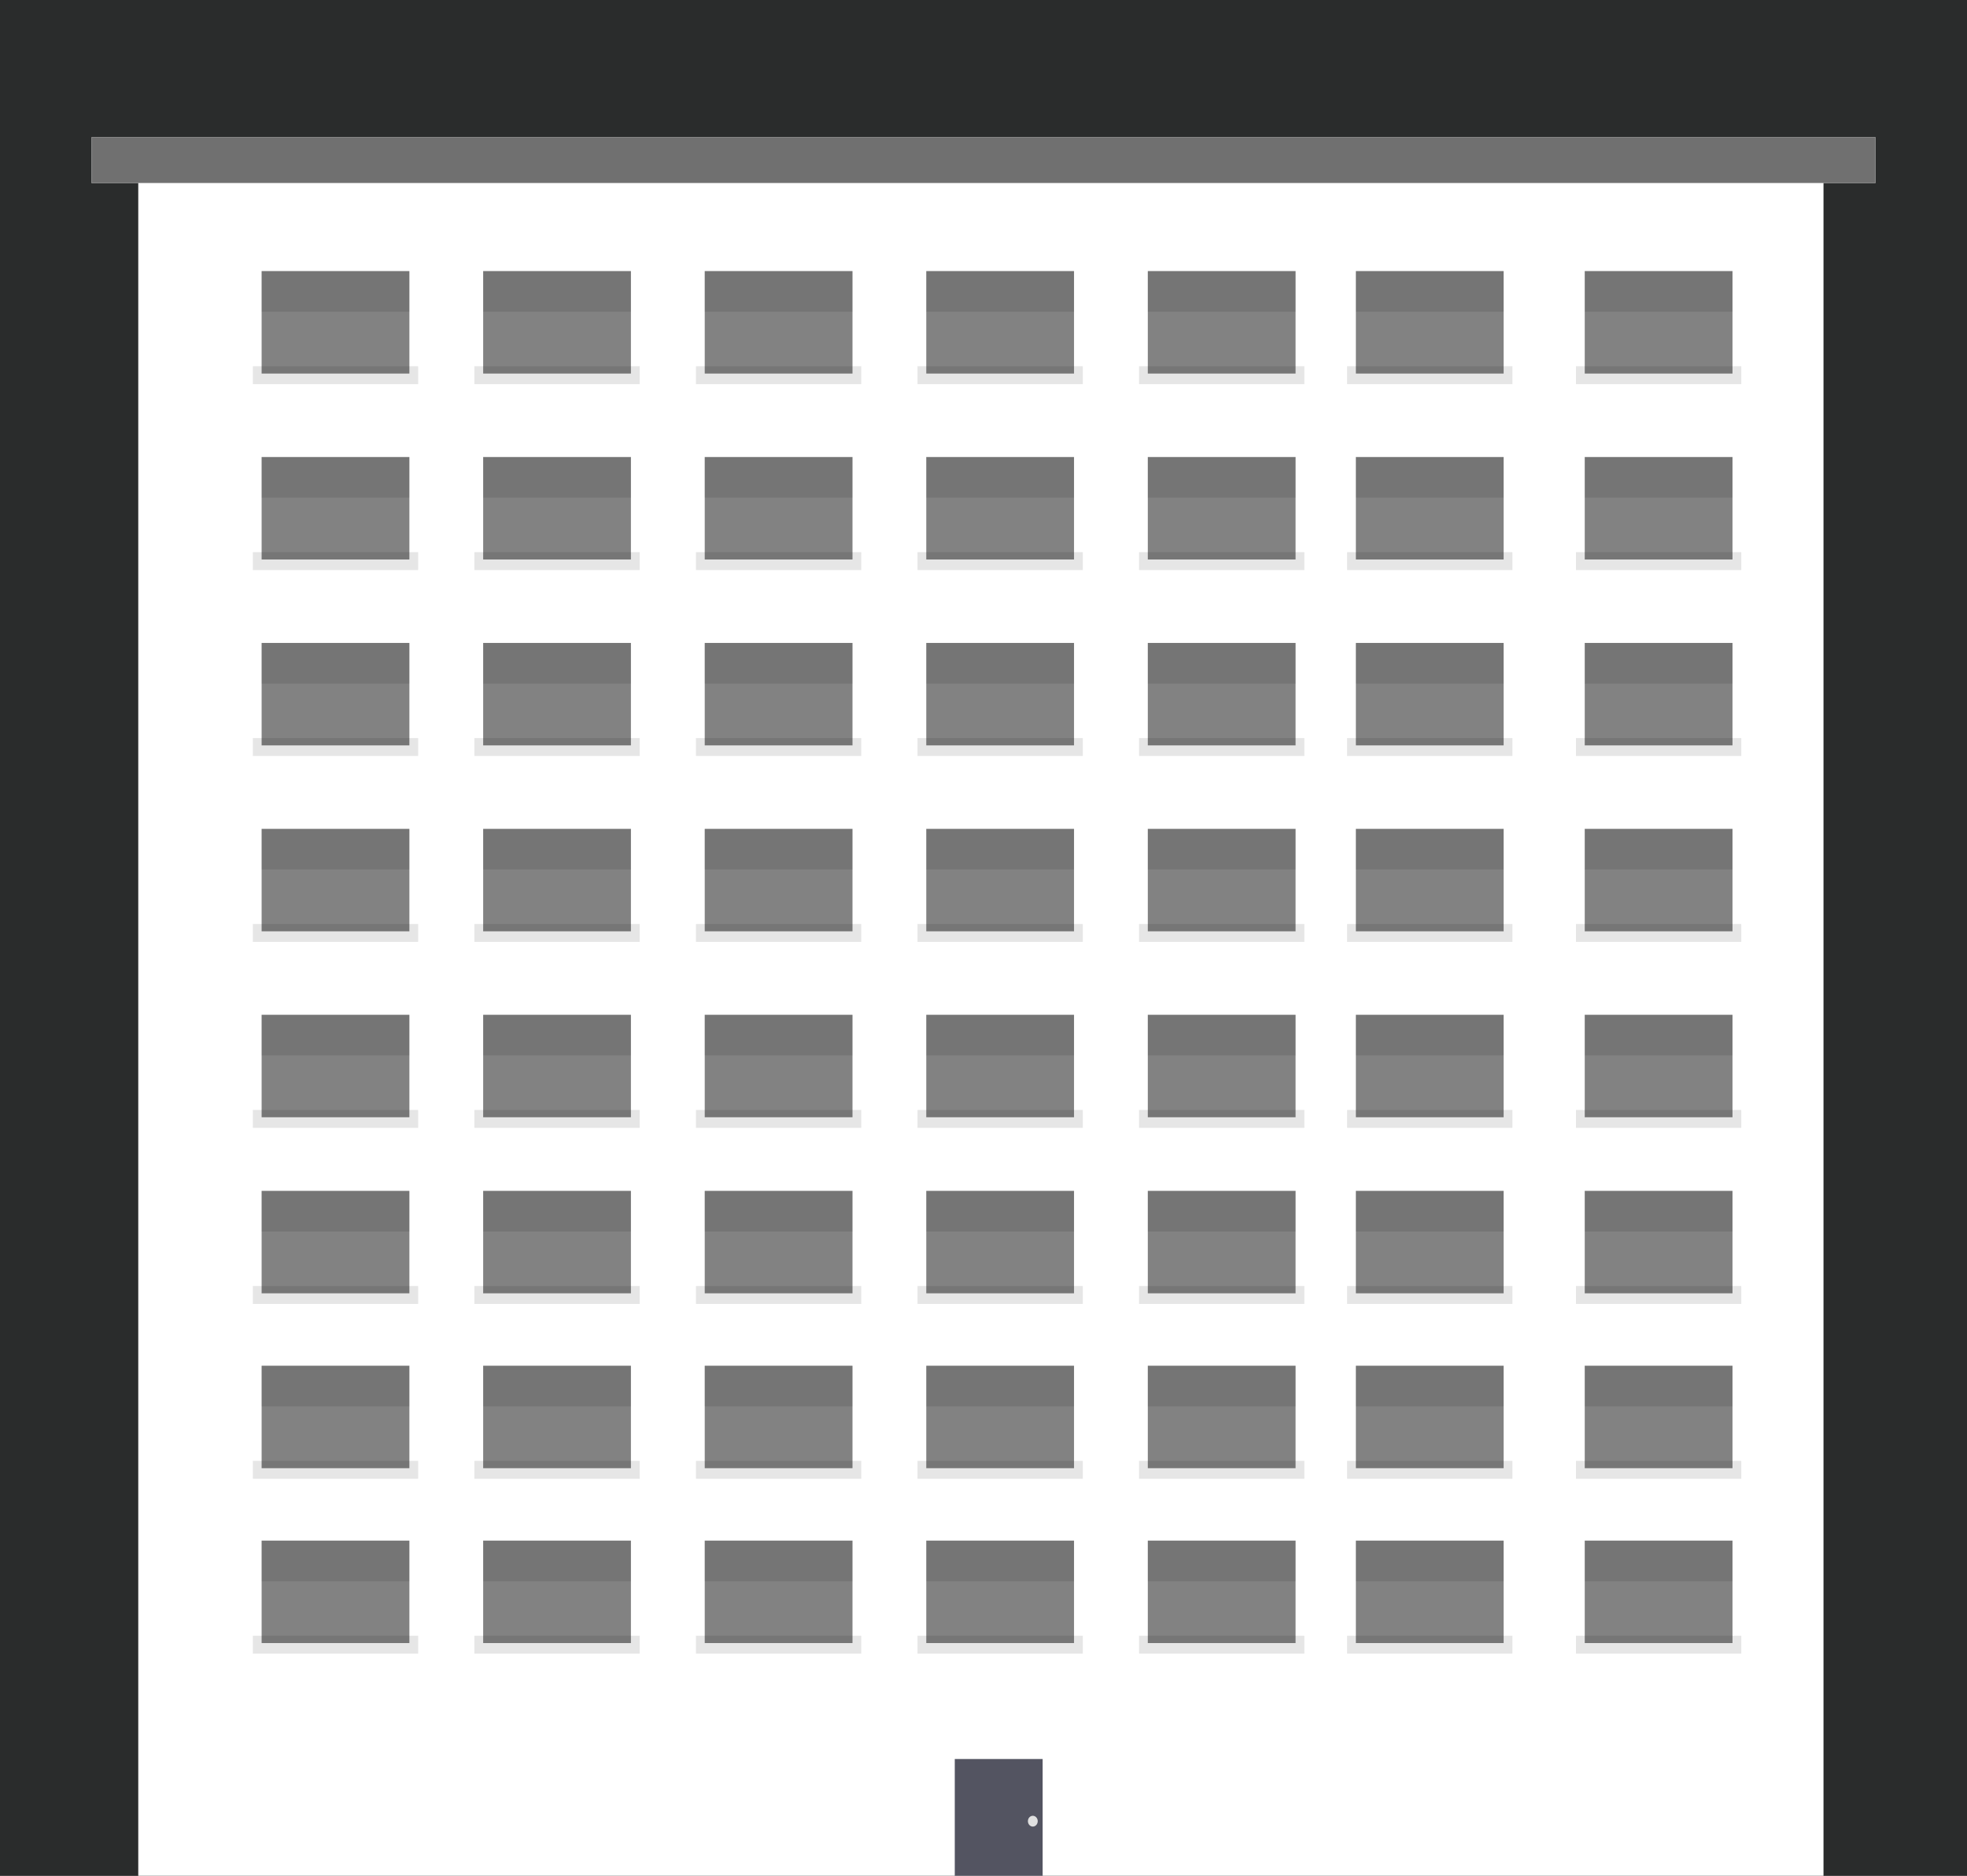 <svg xmlns="http://www.w3.org/2000/svg" xmlns:xlink="http://www.w3.org/1999/xlink" width="86" height="82" viewBox="0 0 86 82">
  <rect x="0" y="0" width="86" height="82" fill="#808080" stroke="none"/>
  <defs>
    <clipPath id="clip-building-9">
      <rect width="86" height="82"/>
    </clipPath>
  </defs>
  <g id="building-9" clip-path="url(#clip-building-9)">
    <rect width="86" height="82" fill="#2a2c2c"/>
    <g id="Group_906" data-name="Group 906" transform="translate(4.226 5.568)">
      <g id="Group_900" data-name="Group 900">
        <g id="Group_899" data-name="Group 899">
          <g id="Group_871" data-name="Group 871">
            <g id="Group_870" data-name="Group 870" transform="translate(1.819 0.956)">
              <g id="Group_869" data-name="Group 869">
                <rect id="Rectangle_501" data-name="Rectangle 501" width="73.681" height="75.822" fill="#fff"/>
                <g id="Group_830" data-name="Group 830" transform="translate(5.01 5.327)">
                  <rect id="Rectangle_332" data-name="Rectangle 332" width="7.228" height="0.782" transform="translate(0 4.159)" opacity="0.1"/>
                  <rect id="Rectangle_333" data-name="Rectangle 333" width="6.46" height="4.479" transform="translate(0.384 0)" fill="#060606" opacity="0.5"/>
                  <g id="Group_536" data-name="Group 536" transform="translate(0.384 0)" opacity="0.1">
                    <rect id="Rectangle_335" data-name="Rectangle 335" width="6.46" height="1.777"/>
                  </g>
                </g>
                <g id="Group_835" data-name="Group 835" transform="translate(14.696 5.327)">
                  <rect id="Rectangle_332-2" data-name="Rectangle 332" width="7.228" height="0.782" transform="translate(0 4.159)" opacity="0.1"/>
                  <rect id="Rectangle_333-2" data-name="Rectangle 333" width="6.46" height="4.479" transform="translate(0.384 0)" fill="#060606" opacity="0.5"/>
                  <g id="Group_536-2" data-name="Group 536" transform="translate(0.384 0)" opacity="0.1">
                    <rect id="Rectangle_335-2" data-name="Rectangle 335" width="6.46" height="1.777"/>
                  </g>
                </g>
                <g id="Group_844" data-name="Group 844" transform="translate(24.383 5.327)">
                  <rect id="Rectangle_332-3" data-name="Rectangle 332" width="7.228" height="0.782" transform="translate(0 4.159)" opacity="0.1"/>
                  <rect id="Rectangle_333-3" data-name="Rectangle 333" width="6.46" height="4.479" transform="translate(0.384 0)" fill="#060606" opacity="0.5"/>
                  <g id="Group_536-3" data-name="Group 536" transform="translate(0.384 0)" opacity="0.1">
                    <rect id="Rectangle_335-3" data-name="Rectangle 335" width="6.46" height="1.777"/>
                  </g>
                </g>
                <g id="Group_852" data-name="Group 852" transform="translate(34.069 5.327)">
                  <rect id="Rectangle_332-4" data-name="Rectangle 332" width="7.228" height="0.782" transform="translate(0 4.159)" opacity="0.1"/>
                  <rect id="Rectangle_333-4" data-name="Rectangle 333" width="6.46" height="4.479" transform="translate(0.384 0)" fill="#060606" opacity="0.5"/>
                  <g id="Group_536-4" data-name="Group 536" transform="translate(0.384 0)" opacity="0.1">
                    <rect id="Rectangle_335-4" data-name="Rectangle 335" width="6.46" height="1.777"/>
                  </g>
                </g>
                <g id="Group_865" data-name="Group 865" transform="translate(43.755 5.327)">
                  <rect id="Rectangle_332-5" data-name="Rectangle 332" width="7.228" height="0.782" transform="translate(0 4.159)" opacity="0.1"/>
                  <rect id="Rectangle_333-5" data-name="Rectangle 333" width="6.46" height="4.479" transform="translate(0.384 0)" fill="#060606" opacity="0.5"/>
                  <g id="Group_536-5" data-name="Group 536" transform="translate(0.384 0)" opacity="0.1">
                    <rect id="Rectangle_335-5" data-name="Rectangle 335" width="6.46" height="1.777"/>
                  </g>
                </g>
                <g id="Group_873" data-name="Group 873" transform="translate(52.852 5.327)">
                  <rect id="Rectangle_332-6" data-name="Rectangle 332" width="7.228" height="0.782" transform="translate(0 4.159)" opacity="0.1"/>
                  <rect id="Rectangle_333-6" data-name="Rectangle 333" width="6.46" height="4.479" transform="translate(0.384 0)" fill="#060606" opacity="0.5"/>
                  <g id="Group_536-6" data-name="Group 536" transform="translate(0.384 0)" opacity="0.1">
                    <rect id="Rectangle_335-6" data-name="Rectangle 335" width="6.46" height="1.777"/>
                  </g>
                </g>
                <g id="Group_897" data-name="Group 897" transform="translate(62.858 5.327)">
                  <rect id="Rectangle_332-7" data-name="Rectangle 332" width="7.228" height="0.782" transform="translate(0 4.159)" opacity="0.1"/>
                  <rect id="Rectangle_333-7" data-name="Rectangle 333" width="6.46" height="4.479" transform="translate(0.384 0)" fill="#060606" opacity="0.5"/>
                  <g id="Group_536-7" data-name="Group 536" transform="translate(0.384 0)" opacity="0.1">
                    <rect id="Rectangle_335-7" data-name="Rectangle 335" width="6.46" height="1.777"/>
                  </g>
                </g>
                <g id="Group_831" data-name="Group 831" transform="translate(5.01 13.455)">
                  <rect id="Rectangle_332-8" data-name="Rectangle 332" width="7.228" height="0.782" transform="translate(0 4.159)" opacity="0.1"/>
                  <rect id="Rectangle_333-8" data-name="Rectangle 333" width="6.46" height="4.479" transform="translate(0.384 0)" fill="#060606" opacity="0.5"/>
                  <g id="Group_536-8" data-name="Group 536" transform="translate(0.384 0)" opacity="0.1">
                    <rect id="Rectangle_335-8" data-name="Rectangle 335" width="6.46" height="1.777"/>
                  </g>
                </g>
                <g id="Group_836" data-name="Group 836" transform="translate(14.696 13.455)">
                  <rect id="Rectangle_332-9" data-name="Rectangle 332" width="7.228" height="0.782" transform="translate(0 4.159)" opacity="0.1"/>
                  <rect id="Rectangle_333-9" data-name="Rectangle 333" width="6.46" height="4.479" transform="translate(0.384 0)" fill="#060606" opacity="0.5"/>
                  <g id="Group_536-9" data-name="Group 536" transform="translate(0.384 0)" opacity="0.1">
                    <rect id="Rectangle_335-9" data-name="Rectangle 335" width="6.46" height="1.777"/>
                  </g>
                </g>
                <g id="Group_842" data-name="Group 842" transform="translate(24.383 13.455)">
                  <rect id="Rectangle_332-10" data-name="Rectangle 332" width="7.228" height="0.782" transform="translate(0 4.159)" opacity="0.1"/>
                  <rect id="Rectangle_333-10" data-name="Rectangle 333" width="6.46" height="4.479" transform="translate(0.384 0)" fill="#060606" opacity="0.5"/>
                  <g id="Group_536-10" data-name="Group 536" transform="translate(0.384 0)" opacity="0.1">
                    <rect id="Rectangle_335-10" data-name="Rectangle 335" width="6.46" height="1.777"/>
                  </g>
                </g>
                <g id="Group_851" data-name="Group 851" transform="translate(34.069 13.455)">
                  <rect id="Rectangle_332-11" data-name="Rectangle 332" width="7.228" height="0.782" transform="translate(0 4.159)" opacity="0.1"/>
                  <rect id="Rectangle_333-11" data-name="Rectangle 333" width="6.46" height="4.479" transform="translate(0.384 0)" fill="#060606" opacity="0.5"/>
                  <g id="Group_536-11" data-name="Group 536" transform="translate(0.384 0)" opacity="0.1">
                    <rect id="Rectangle_335-11" data-name="Rectangle 335" width="6.46" height="1.777"/>
                  </g>
                </g>
                <g id="Group_866" data-name="Group 866" transform="translate(43.755 13.455)">
                  <rect id="Rectangle_332-12" data-name="Rectangle 332" width="7.228" height="0.782" transform="translate(0 4.159)" opacity="0.1"/>
                  <rect id="Rectangle_333-12" data-name="Rectangle 333" width="6.46" height="4.479" transform="translate(0.384 0)" fill="#060606" opacity="0.5"/>
                  <g id="Group_536-12" data-name="Group 536" transform="translate(0.384 0)" opacity="0.1">
                    <rect id="Rectangle_335-12" data-name="Rectangle 335" width="6.46" height="1.777"/>
                  </g>
                </g>
                <g id="Group_874" data-name="Group 874" transform="translate(52.852 13.455)">
                  <rect id="Rectangle_332-13" data-name="Rectangle 332" width="7.228" height="0.782" transform="translate(0 4.159)" opacity="0.1"/>
                  <rect id="Rectangle_333-13" data-name="Rectangle 333" width="6.46" height="4.479" transform="translate(0.384 0)" fill="#060606" opacity="0.5"/>
                  <g id="Group_536-13" data-name="Group 536" transform="translate(0.384 0)" opacity="0.1">
                    <rect id="Rectangle_335-13" data-name="Rectangle 335" width="6.46" height="1.777"/>
                  </g>
                </g>
                <g id="Group_898" data-name="Group 898" transform="translate(62.858 13.455)">
                  <rect id="Rectangle_332-14" data-name="Rectangle 332" width="7.228" height="0.782" transform="translate(0 4.159)" opacity="0.1"/>
                  <rect id="Rectangle_333-14" data-name="Rectangle 333" width="6.46" height="4.479" transform="translate(0.384 0)" fill="#060606" opacity="0.5"/>
                  <g id="Group_536-14" data-name="Group 536" transform="translate(0.384 0)" opacity="0.1">
                    <rect id="Rectangle_335-14" data-name="Rectangle 335" width="6.46" height="1.777"/>
                  </g>
                </g>
                <g id="Group_832" data-name="Group 832" transform="translate(5.01 21.582)">
                  <rect id="Rectangle_332-15" data-name="Rectangle 332" width="7.228" height="0.782" transform="translate(0 4.159)" opacity="0.1"/>
                  <rect id="Rectangle_333-15" data-name="Rectangle 333" width="6.46" height="4.479" transform="translate(0.384 0)" fill="#060606" opacity="0.5"/>
                  <g id="Group_536-15" data-name="Group 536" transform="translate(0.384 0)" opacity="0.1">
                    <rect id="Rectangle_335-15" data-name="Rectangle 335" width="6.46" height="1.777"/>
                  </g>
                </g>
                <g id="Group_837" data-name="Group 837" transform="translate(14.696 21.582)">
                  <rect id="Rectangle_332-16" data-name="Rectangle 332" width="7.228" height="0.782" transform="translate(0 4.159)" opacity="0.1"/>
                  <rect id="Rectangle_333-16" data-name="Rectangle 333" width="6.46" height="4.479" transform="translate(0.384 0)" fill="#060606" opacity="0.5"/>
                  <g id="Group_536-16" data-name="Group 536" transform="translate(0.384 0)" opacity="0.1">
                    <rect id="Rectangle_335-16" data-name="Rectangle 335" width="6.46" height="1.777"/>
                  </g>
                </g>
                <g id="Group_843" data-name="Group 843" transform="translate(24.383 21.582)">
                  <rect id="Rectangle_332-17" data-name="Rectangle 332" width="7.228" height="0.782" transform="translate(0 4.159)" opacity="0.1"/>
                  <rect id="Rectangle_333-17" data-name="Rectangle 333" width="6.46" height="4.479" transform="translate(0.384 0)" fill="#060606" opacity="0.5"/>
                  <g id="Group_536-17" data-name="Group 536" transform="translate(0.384 0)" opacity="0.1">
                    <rect id="Rectangle_335-17" data-name="Rectangle 335" width="6.46" height="1.777"/>
                  </g>
                </g>
                <g id="Group_849" data-name="Group 849" transform="translate(34.069 21.582)">
                  <rect id="Rectangle_332-18" data-name="Rectangle 332" width="7.228" height="0.782" transform="translate(0 4.159)" opacity="0.1"/>
                  <rect id="Rectangle_333-18" data-name="Rectangle 333" width="6.46" height="4.479" transform="translate(0.384 0)" fill="#060606" opacity="0.5"/>
                  <g id="Group_536-18" data-name="Group 536" transform="translate(0.384 0)" opacity="0.1">
                    <rect id="Rectangle_335-18" data-name="Rectangle 335" width="6.46" height="1.777"/>
                  </g>
                </g>
                <g id="Group_863" data-name="Group 863" transform="translate(43.755 21.582)">
                  <rect id="Rectangle_332-19" data-name="Rectangle 332" width="7.228" height="0.782" transform="translate(0 4.159)" opacity="0.1"/>
                  <rect id="Rectangle_333-19" data-name="Rectangle 333" width="6.46" height="4.479" transform="translate(0.384 0)" fill="#060606" opacity="0.5"/>
                  <g id="Group_536-19" data-name="Group 536" transform="translate(0.384 0)" opacity="0.1">
                    <rect id="Rectangle_335-19" data-name="Rectangle 335" width="6.46" height="1.777"/>
                  </g>
                </g>
                <g id="Group_875" data-name="Group 875" transform="translate(52.852 21.582)">
                  <rect id="Rectangle_332-20" data-name="Rectangle 332" width="7.228" height="0.782" transform="translate(0 4.159)" opacity="0.1"/>
                  <rect id="Rectangle_333-20" data-name="Rectangle 333" width="6.46" height="4.479" transform="translate(0.384 0)" fill="#060606" opacity="0.5"/>
                  <g id="Group_536-20" data-name="Group 536" transform="translate(0.384 0)" opacity="0.1">
                    <rect id="Rectangle_335-20" data-name="Rectangle 335" width="6.46" height="1.777"/>
                  </g>
                </g>
                <g id="Group_896" data-name="Group 896" transform="translate(62.858 21.582)">
                  <rect id="Rectangle_332-21" data-name="Rectangle 332" width="7.228" height="0.782" transform="translate(0 4.159)" opacity="0.1"/>
                  <rect id="Rectangle_333-21" data-name="Rectangle 333" width="6.46" height="4.479" transform="translate(0.384 0)" fill="#060606" opacity="0.5"/>
                  <g id="Group_536-21" data-name="Group 536" transform="translate(0.384 0)" opacity="0.1">
                    <rect id="Rectangle_335-21" data-name="Rectangle 335" width="6.46" height="1.777"/>
                  </g>
                </g>
                <g id="Group_833" data-name="Group 833" transform="translate(5.01 29.71)">
                  <rect id="Rectangle_332-22" data-name="Rectangle 332" width="7.228" height="0.782" transform="translate(0 4.159)" opacity="0.1"/>
                  <rect id="Rectangle_333-22" data-name="Rectangle 333" width="6.46" height="4.479" transform="translate(0.384 0)" fill="#060606" opacity="0.5"/>
                  <g id="Group_536-22" data-name="Group 536" transform="translate(0.384 0)" opacity="0.1">
                    <rect id="Rectangle_335-22" data-name="Rectangle 335" width="6.46" height="1.777"/>
                  </g>
                </g>
                <g id="Group_859" data-name="Group 859" transform="translate(5.01 45.535)">
                  <rect id="Rectangle_332-23" data-name="Rectangle 332" width="7.228" height="0.782" transform="translate(0 4.159)" opacity="0.1"/>
                  <rect id="Rectangle_333-23" data-name="Rectangle 333" width="6.46" height="4.479" transform="translate(0.384 0)" fill="#060606" opacity="0.5"/>
                  <g id="Group_536-23" data-name="Group 536" transform="translate(0.384 0)" opacity="0.1">
                    <rect id="Rectangle_335-23" data-name="Rectangle 335" width="6.46" height="1.777"/>
                  </g>
                </g>
                <g id="Group_879" data-name="Group 879" transform="translate(5.01 53.179)">
                  <rect id="Rectangle_332-24" data-name="Rectangle 332" width="7.228" height="0.782" transform="translate(0 4.159)" opacity="0.1"/>
                  <rect id="Rectangle_333-24" data-name="Rectangle 333" width="6.46" height="4.479" transform="translate(0.384 0)" fill="#060606" opacity="0.5"/>
                  <g id="Group_536-24" data-name="Group 536" transform="translate(0.384 0)" opacity="0.1">
                    <rect id="Rectangle_335-24" data-name="Rectangle 335" width="6.46" height="1.777"/>
                  </g>
                </g>
                <g id="Group_885" data-name="Group 885" transform="translate(5.01 60.824)">
                  <rect id="Rectangle_332-25" data-name="Rectangle 332" width="7.228" height="0.782" transform="translate(0 4.159)" opacity="0.1"/>
                  <rect id="Rectangle_333-25" data-name="Rectangle 333" width="6.46" height="4.479" transform="translate(0.384 0)" fill="#060606" opacity="0.5"/>
                  <g id="Group_536-25" data-name="Group 536" transform="translate(0.384 0)" opacity="0.1">
                    <rect id="Rectangle_335-25" data-name="Rectangle 335" width="6.46" height="1.777"/>
                  </g>
                </g>
                <g id="Group_838" data-name="Group 838" transform="translate(14.696 29.71)">
                  <rect id="Rectangle_332-26" data-name="Rectangle 332" width="7.228" height="0.782" transform="translate(0 4.159)" opacity="0.1"/>
                  <rect id="Rectangle_333-26" data-name="Rectangle 333" width="6.46" height="4.479" transform="translate(0.384 0)" fill="#060606" opacity="0.5"/>
                  <g id="Group_536-26" data-name="Group 536" transform="translate(0.384 0)" opacity="0.1">
                    <rect id="Rectangle_335-26" data-name="Rectangle 335" width="6.46" height="1.777"/>
                  </g>
                </g>
                <g id="Group_856" data-name="Group 856" transform="translate(14.696 45.535)">
                  <rect id="Rectangle_332-27" data-name="Rectangle 332" width="7.228" height="0.782" transform="translate(0 4.159)" opacity="0.1"/>
                  <rect id="Rectangle_333-27" data-name="Rectangle 333" width="6.46" height="4.479" transform="translate(0.384 0)" fill="#060606" opacity="0.5"/>
                  <g id="Group_536-27" data-name="Group 536" transform="translate(0.384 0)" opacity="0.1">
                    <rect id="Rectangle_335-27" data-name="Rectangle 335" width="6.46" height="1.777"/>
                  </g>
                </g>
                <g id="Group_880" data-name="Group 880" transform="translate(14.696 53.179)">
                  <rect id="Rectangle_332-28" data-name="Rectangle 332" width="7.228" height="0.782" transform="translate(0 4.159)" opacity="0.1"/>
                  <rect id="Rectangle_333-28" data-name="Rectangle 333" width="6.46" height="4.479" transform="translate(0.384 0)" fill="#060606" opacity="0.5"/>
                  <g id="Group_536-28" data-name="Group 536" transform="translate(0.384 0)" opacity="0.1">
                    <rect id="Rectangle_335-28" data-name="Rectangle 335" width="6.46" height="1.777"/>
                  </g>
                </g>
                <g id="Group_886" data-name="Group 886" transform="translate(14.696 60.824)">
                  <rect id="Rectangle_332-29" data-name="Rectangle 332" width="7.228" height="0.782" transform="translate(0 4.159)" opacity="0.1"/>
                  <rect id="Rectangle_333-29" data-name="Rectangle 333" width="6.46" height="4.479" transform="translate(0.384 0)" fill="#060606" opacity="0.5"/>
                  <g id="Group_536-29" data-name="Group 536" transform="translate(0.384 0)" opacity="0.1">
                    <rect id="Rectangle_335-29" data-name="Rectangle 335" width="6.46" height="1.777"/>
                  </g>
                </g>
                <g id="Group_841" data-name="Group 841" transform="translate(24.383 29.71)">
                  <rect id="Rectangle_332-30" data-name="Rectangle 332" width="7.228" height="0.782" transform="translate(0 4.159)" opacity="0.1"/>
                  <rect id="Rectangle_333-30" data-name="Rectangle 333" width="6.46" height="4.479" transform="translate(0.384 0)" fill="#060606" opacity="0.5"/>
                  <g id="Group_536-30" data-name="Group 536" transform="translate(0.384 0)" opacity="0.1">
                    <rect id="Rectangle_335-30" data-name="Rectangle 335" width="6.46" height="1.777"/>
                  </g>
                </g>
                <g id="Group_857" data-name="Group 857" transform="translate(24.383 45.535)">
                  <rect id="Rectangle_332-31" data-name="Rectangle 332" width="7.228" height="0.782" transform="translate(0 4.159)" opacity="0.1"/>
                  <rect id="Rectangle_333-31" data-name="Rectangle 333" width="6.46" height="4.479" transform="translate(0.384 0)" fill="#060606" opacity="0.5"/>
                  <g id="Group_536-31" data-name="Group 536" transform="translate(0.384 0)" opacity="0.1">
                    <rect id="Rectangle_335-31" data-name="Rectangle 335" width="6.46" height="1.777"/>
                  </g>
                </g>
                <g id="Group_881" data-name="Group 881" transform="translate(24.383 53.179)">
                  <rect id="Rectangle_332-32" data-name="Rectangle 332" width="7.228" height="0.782" transform="translate(0 4.159)" opacity="0.1"/>
                  <rect id="Rectangle_333-32" data-name="Rectangle 333" width="6.46" height="4.479" transform="translate(0.384 0)" fill="#060606" opacity="0.5"/>
                  <g id="Group_536-32" data-name="Group 536" transform="translate(0.384 0)" opacity="0.1">
                    <rect id="Rectangle_335-32" data-name="Rectangle 335" width="6.46" height="1.777"/>
                  </g>
                </g>
                <g id="Group_887" data-name="Group 887" transform="translate(24.383 60.824)">
                  <rect id="Rectangle_332-33" data-name="Rectangle 332" width="7.228" height="0.782" transform="translate(0 4.159)" opacity="0.1"/>
                  <rect id="Rectangle_333-33" data-name="Rectangle 333" width="6.46" height="4.479" transform="translate(0.384 0)" fill="#060606" opacity="0.5"/>
                  <g id="Group_536-33" data-name="Group 536" transform="translate(0.384 0)" opacity="0.1">
                    <rect id="Rectangle_335-33" data-name="Rectangle 335" width="6.46" height="1.777"/>
                  </g>
                </g>
                <g id="Group_850" data-name="Group 850" transform="translate(34.069 29.71)">
                  <rect id="Rectangle_332-34" data-name="Rectangle 332" width="7.228" height="0.782" transform="translate(0 4.159)" opacity="0.1"/>
                  <rect id="Rectangle_333-34" data-name="Rectangle 333" width="6.46" height="4.479" transform="translate(0.384 0)" fill="#060606" opacity="0.5"/>
                  <g id="Group_536-34" data-name="Group 536" transform="translate(0.384 0)" opacity="0.1">
                    <rect id="Rectangle_335-34" data-name="Rectangle 335" width="6.46" height="1.777"/>
                  </g>
                </g>
                <g id="Group_864" data-name="Group 864" transform="translate(43.755 29.71)">
                  <rect id="Rectangle_332-35" data-name="Rectangle 332" width="7.228" height="0.782" transform="translate(0 4.159)" opacity="0.1"/>
                  <rect id="Rectangle_333-35" data-name="Rectangle 333" width="6.46" height="4.479" transform="translate(0.384 0)" fill="#060606" opacity="0.5"/>
                  <g id="Group_536-35" data-name="Group 536" transform="translate(0.384 0)" opacity="0.1">
                    <rect id="Rectangle_335-35" data-name="Rectangle 335" width="6.46" height="1.777"/>
                  </g>
                </g>
                <g id="Group_876" data-name="Group 876" transform="translate(52.852 29.71)">
                  <rect id="Rectangle_332-36" data-name="Rectangle 332" width="7.228" height="0.782" transform="translate(0 4.159)" opacity="0.1"/>
                  <rect id="Rectangle_333-36" data-name="Rectangle 333" width="6.46" height="4.479" transform="translate(0.384 0)" fill="#060606" opacity="0.5"/>
                  <g id="Group_536-36" data-name="Group 536" transform="translate(0.384 0)" opacity="0.1">
                    <rect id="Rectangle_335-36" data-name="Rectangle 335" width="6.46" height="1.777"/>
                  </g>
                </g>
                <g id="Group_895" data-name="Group 895" transform="translate(62.858 29.71)">
                  <rect id="Rectangle_332-37" data-name="Rectangle 332" width="7.228" height="0.782" transform="translate(0 4.159)" opacity="0.1"/>
                  <rect id="Rectangle_333-37" data-name="Rectangle 333" width="6.46" height="4.479" transform="translate(0.384 0)" fill="#060606" opacity="0.5"/>
                  <g id="Group_536-37" data-name="Group 536" transform="translate(0.384 0)" opacity="0.1">
                    <rect id="Rectangle_335-37" data-name="Rectangle 335" width="6.46" height="1.777"/>
                  </g>
                </g>
                <g id="Group_858" data-name="Group 858" transform="translate(34.069 45.535)">
                  <rect id="Rectangle_332-38" data-name="Rectangle 332" width="7.228" height="0.782" transform="translate(0 4.159)" opacity="0.1"/>
                  <rect id="Rectangle_333-38" data-name="Rectangle 333" width="6.46" height="4.479" transform="translate(0.384 0)" fill="#060606" opacity="0.5"/>
                  <g id="Group_536-38" data-name="Group 536" transform="translate(0.384 0)" opacity="0.1">
                    <rect id="Rectangle_335-38" data-name="Rectangle 335" width="6.46" height="1.777"/>
                  </g>
                </g>
                <g id="Group_882" data-name="Group 882" transform="translate(34.069 53.179)">
                  <rect id="Rectangle_332-39" data-name="Rectangle 332" width="7.228" height="0.782" transform="translate(0 4.159)" opacity="0.1"/>
                  <rect id="Rectangle_333-39" data-name="Rectangle 333" width="6.46" height="4.479" transform="translate(0.384 0)" fill="#060606" opacity="0.5"/>
                  <g id="Group_536-39" data-name="Group 536" transform="translate(0.384 0)" opacity="0.1">
                    <rect id="Rectangle_335-39" data-name="Rectangle 335" width="6.46" height="1.777"/>
                  </g>
                </g>
                <g id="Group_888" data-name="Group 888" transform="translate(34.069 60.824)">
                  <rect id="Rectangle_332-40" data-name="Rectangle 332" width="7.228" height="0.782" transform="translate(0 4.159)" opacity="0.1"/>
                  <rect id="Rectangle_333-40" data-name="Rectangle 333" width="6.46" height="4.479" transform="translate(0.384 0)" fill="#060606" opacity="0.5"/>
                  <g id="Group_536-40" data-name="Group 536" transform="translate(0.384 0)" opacity="0.1">
                    <rect id="Rectangle_335-40" data-name="Rectangle 335" width="6.46" height="1.777"/>
                  </g>
                </g>
                <g id="Group_861" data-name="Group 861" transform="translate(43.755 45.535)">
                  <rect id="Rectangle_332-41" data-name="Rectangle 332" width="7.228" height="0.782" transform="translate(0 4.159)" opacity="0.1"/>
                  <rect id="Rectangle_333-41" data-name="Rectangle 333" width="6.46" height="4.479" transform="translate(0.384 0)" fill="#060606" opacity="0.5"/>
                  <g id="Group_536-41" data-name="Group 536" transform="translate(0.384 0)" opacity="0.1">
                    <rect id="Rectangle_335-41" data-name="Rectangle 335" width="6.46" height="1.777"/>
                  </g>
                </g>
                <g id="Group_883" data-name="Group 883" transform="translate(43.755 53.179)">
                  <rect id="Rectangle_332-42" data-name="Rectangle 332" width="7.228" height="0.782" transform="translate(0 4.159)" opacity="0.1"/>
                  <rect id="Rectangle_333-42" data-name="Rectangle 333" width="6.46" height="4.479" transform="translate(0.384 0)" fill="#060606" opacity="0.5"/>
                  <g id="Group_536-42" data-name="Group 536" transform="translate(0.384 0)" opacity="0.1">
                    <rect id="Rectangle_335-42" data-name="Rectangle 335" width="6.46" height="1.777"/>
                  </g>
                </g>
                <g id="Group_889" data-name="Group 889" transform="translate(43.755 60.824)">
                  <rect id="Rectangle_332-43" data-name="Rectangle 332" width="7.228" height="0.782" transform="translate(0 4.159)" opacity="0.1"/>
                  <rect id="Rectangle_333-43" data-name="Rectangle 333" width="6.46" height="4.479" transform="translate(0.384 0)" fill="#060606" opacity="0.5"/>
                  <g id="Group_536-43" data-name="Group 536" transform="translate(0.384 0)" opacity="0.1">
                    <rect id="Rectangle_335-43" data-name="Rectangle 335" width="6.46" height="1.777"/>
                  </g>
                </g>
                <g id="Group_878" data-name="Group 878" transform="translate(52.852 45.535)">
                  <rect id="Rectangle_332-44" data-name="Rectangle 332" width="7.228" height="0.782" transform="translate(0 4.159)" opacity="0.1"/>
                  <rect id="Rectangle_333-44" data-name="Rectangle 333" width="6.46" height="4.479" transform="translate(0.384 0)" fill="#060606" opacity="0.5"/>
                  <g id="Group_536-44" data-name="Group 536" transform="translate(0.384 0)" opacity="0.1">
                    <rect id="Rectangle_335-44" data-name="Rectangle 335" width="6.46" height="1.777"/>
                  </g>
                </g>
                <g id="Group_891" data-name="Group 891" transform="translate(62.858 45.535)">
                  <rect id="Rectangle_332-45" data-name="Rectangle 332" width="7.228" height="0.782" transform="translate(0 4.159)" opacity="0.1"/>
                  <rect id="Rectangle_333-45" data-name="Rectangle 333" width="6.46" height="4.479" transform="translate(0.384 0)" fill="#060606" opacity="0.5"/>
                  <g id="Group_536-45" data-name="Group 536" transform="translate(0.384 0)" opacity="0.1">
                    <rect id="Rectangle_335-45" data-name="Rectangle 335" width="6.46" height="1.777"/>
                  </g>
                </g>
                <g id="Group_884" data-name="Group 884" transform="translate(52.852 53.179)">
                  <rect id="Rectangle_332-46" data-name="Rectangle 332" width="7.228" height="0.782" transform="translate(0 4.159)" opacity="0.1"/>
                  <rect id="Rectangle_333-46" data-name="Rectangle 333" width="6.46" height="4.479" transform="translate(0.384 0)" fill="#060606" opacity="0.5"/>
                  <g id="Group_536-46" data-name="Group 536" transform="translate(0.384 0)" opacity="0.1">
                    <rect id="Rectangle_335-46" data-name="Rectangle 335" width="6.46" height="1.777"/>
                  </g>
                </g>
                <g id="Group_892" data-name="Group 892" transform="translate(62.858 53.179)">
                  <rect id="Rectangle_332-47" data-name="Rectangle 332" width="7.228" height="0.782" transform="translate(0 4.159)" opacity="0.1"/>
                  <rect id="Rectangle_333-47" data-name="Rectangle 333" width="6.46" height="4.479" transform="translate(0.384 0)" fill="#060606" opacity="0.5"/>
                  <g id="Group_536-47" data-name="Group 536" transform="translate(0.384 0)" opacity="0.1">
                    <rect id="Rectangle_335-47" data-name="Rectangle 335" width="6.46" height="1.777"/>
                  </g>
                </g>
                <g id="Group_890" data-name="Group 890" transform="translate(52.852 60.824)">
                  <rect id="Rectangle_332-48" data-name="Rectangle 332" width="7.228" height="0.782" transform="translate(0 4.159)" opacity="0.1"/>
                  <rect id="Rectangle_333-48" data-name="Rectangle 333" width="6.46" height="4.479" transform="translate(0.384 0)" fill="#060606" opacity="0.5"/>
                  <g id="Group_536-48" data-name="Group 536" transform="translate(0.384 0)" opacity="0.1">
                    <rect id="Rectangle_335-48" data-name="Rectangle 335" width="6.46" height="1.777"/>
                  </g>
                </g>
                <g id="Group_893" data-name="Group 893" transform="translate(62.858 60.824)">
                  <rect id="Rectangle_332-49" data-name="Rectangle 332" width="7.228" height="0.782" transform="translate(0 4.159)" opacity="0.1"/>
                  <rect id="Rectangle_333-49" data-name="Rectangle 333" width="6.46" height="4.479" transform="translate(0.384 0)" fill="#060606" opacity="0.5"/>
                  <g id="Group_536-49" data-name="Group 536" transform="translate(0.384 0)" opacity="0.1">
                    <rect id="Rectangle_335-49" data-name="Rectangle 335" width="6.46" height="1.777"/>
                  </g>
                </g>
                <g id="Group_834" data-name="Group 834" transform="translate(5.01 37.838)">
                  <rect id="Rectangle_332-50" data-name="Rectangle 332" width="7.228" height="0.782" transform="translate(0 4.159)" opacity="0.1"/>
                  <rect id="Rectangle_333-50" data-name="Rectangle 333" width="6.46" height="4.479" transform="translate(0.384 0)" fill="#060606" opacity="0.5"/>
                  <g id="Group_536-50" data-name="Group 536" transform="translate(0.384 0)" opacity="0.1">
                    <rect id="Rectangle_335-50" data-name="Rectangle 335" width="6.46" height="1.777"/>
                  </g>
                </g>
                <g id="Group_839" data-name="Group 839" transform="translate(14.696 37.838)">
                  <rect id="Rectangle_332-51" data-name="Rectangle 332" width="7.228" height="0.782" transform="translate(0 4.159)" opacity="0.1"/>
                  <rect id="Rectangle_333-51" data-name="Rectangle 333" width="6.46" height="4.479" transform="translate(0.384 0)" fill="#060606" opacity="0.5"/>
                  <g id="Group_536-51" data-name="Group 536" transform="translate(0.384 0)" opacity="0.1">
                    <rect id="Rectangle_335-51" data-name="Rectangle 335" width="6.46" height="1.777"/>
                  </g>
                </g>
                <g id="Group_840" data-name="Group 840" transform="translate(24.383 37.838)">
                  <rect id="Rectangle_332-52" data-name="Rectangle 332" width="7.228" height="0.782" transform="translate(0 4.159)" opacity="0.1"/>
                  <rect id="Rectangle_333-52" data-name="Rectangle 333" width="6.46" height="4.479" transform="translate(0.384 0)" fill="#060606" opacity="0.5"/>
                  <g id="Group_536-52" data-name="Group 536" transform="translate(0.384 0)" opacity="0.1">
                    <rect id="Rectangle_335-52" data-name="Rectangle 335" width="6.46" height="1.777"/>
                  </g>
                </g>
                <g id="Group_848" data-name="Group 848" transform="translate(34.069 37.838)">
                  <rect id="Rectangle_332-53" data-name="Rectangle 332" width="7.228" height="0.782" transform="translate(0 4.159)" opacity="0.1"/>
                  <rect id="Rectangle_333-53" data-name="Rectangle 333" width="6.46" height="4.479" transform="translate(0.384 0)" fill="#060606" opacity="0.5"/>
                  <g id="Group_536-53" data-name="Group 536" transform="translate(0.384 0)" opacity="0.1">
                    <rect id="Rectangle_335-53" data-name="Rectangle 335" width="6.46" height="1.777"/>
                  </g>
                </g>
                <g id="Group_862" data-name="Group 862" transform="translate(43.755 37.838)">
                  <rect id="Rectangle_332-54" data-name="Rectangle 332" width="7.228" height="0.782" transform="translate(0 4.159)" opacity="0.1"/>
                  <rect id="Rectangle_333-54" data-name="Rectangle 333" width="6.46" height="4.479" transform="translate(0.384 0)" fill="#060606" opacity="0.5"/>
                  <g id="Group_536-54" data-name="Group 536" transform="translate(0.384 0)" opacity="0.1">
                    <rect id="Rectangle_335-54" data-name="Rectangle 335" width="6.46" height="1.777"/>
                  </g>
                </g>
                <g id="Group_877" data-name="Group 877" transform="translate(52.852 37.838)">
                  <rect id="Rectangle_332-55" data-name="Rectangle 332" width="7.228" height="0.782" transform="translate(0 4.159)" opacity="0.1"/>
                  <rect id="Rectangle_333-55" data-name="Rectangle 333" width="6.46" height="4.479" transform="translate(0.384 0)" fill="#060606" opacity="0.5"/>
                  <g id="Group_536-55" data-name="Group 536" transform="translate(0.384 0)" opacity="0.1">
                    <rect id="Rectangle_335-55" data-name="Rectangle 335" width="6.46" height="1.777"/>
                  </g>
                </g>
                <g id="Group_894" data-name="Group 894" transform="translate(62.858 37.838)">
                  <rect id="Rectangle_332-56" data-name="Rectangle 332" width="7.228" height="0.782" transform="translate(0 4.159)" opacity="0.1"/>
                  <rect id="Rectangle_333-56" data-name="Rectangle 333" width="6.46" height="4.479" transform="translate(0.384 0)" fill="#060606" opacity="0.5"/>
                  <g id="Group_536-56" data-name="Group 536" transform="translate(0.384 0)" opacity="0.1">
                    <rect id="Rectangle_335-56" data-name="Rectangle 335" width="6.46" height="1.777"/>
                  </g>
                </g>
              </g>
            </g>
            <g id="Rectangle_502" data-name="Rectangle 502" transform="translate(-0.226 0.432)" fill="#fff" stroke="#707070" stroke-width="1">
              <rect width="78" height="2" stroke="none"/>
              <rect x="0.5" y="0.5" width="77" height="1" fill="none"/>
            </g>
          </g>
          <g id="Group_872" data-name="Group 872" transform="translate(37.518 71.327)">
            <g id="Group_732" data-name="Group 732" transform="translate(0 0)">
              <g id="Group_737" data-name="Group 737">
                <rect id="Rectangle_331" data-name="Rectangle 331" width="3.842" height="5.437" fill="#535461"/>
                <ellipse id="Ellipse_257" data-name="Ellipse 257" cx="0.215" cy="0.236" rx="0.215" ry="0.236" transform="translate(3.197 2.482)" fill="#e0e0e0"/>
              </g>
            </g>
          </g>
        </g>
      </g>
    </g>
  </g>
</svg>
